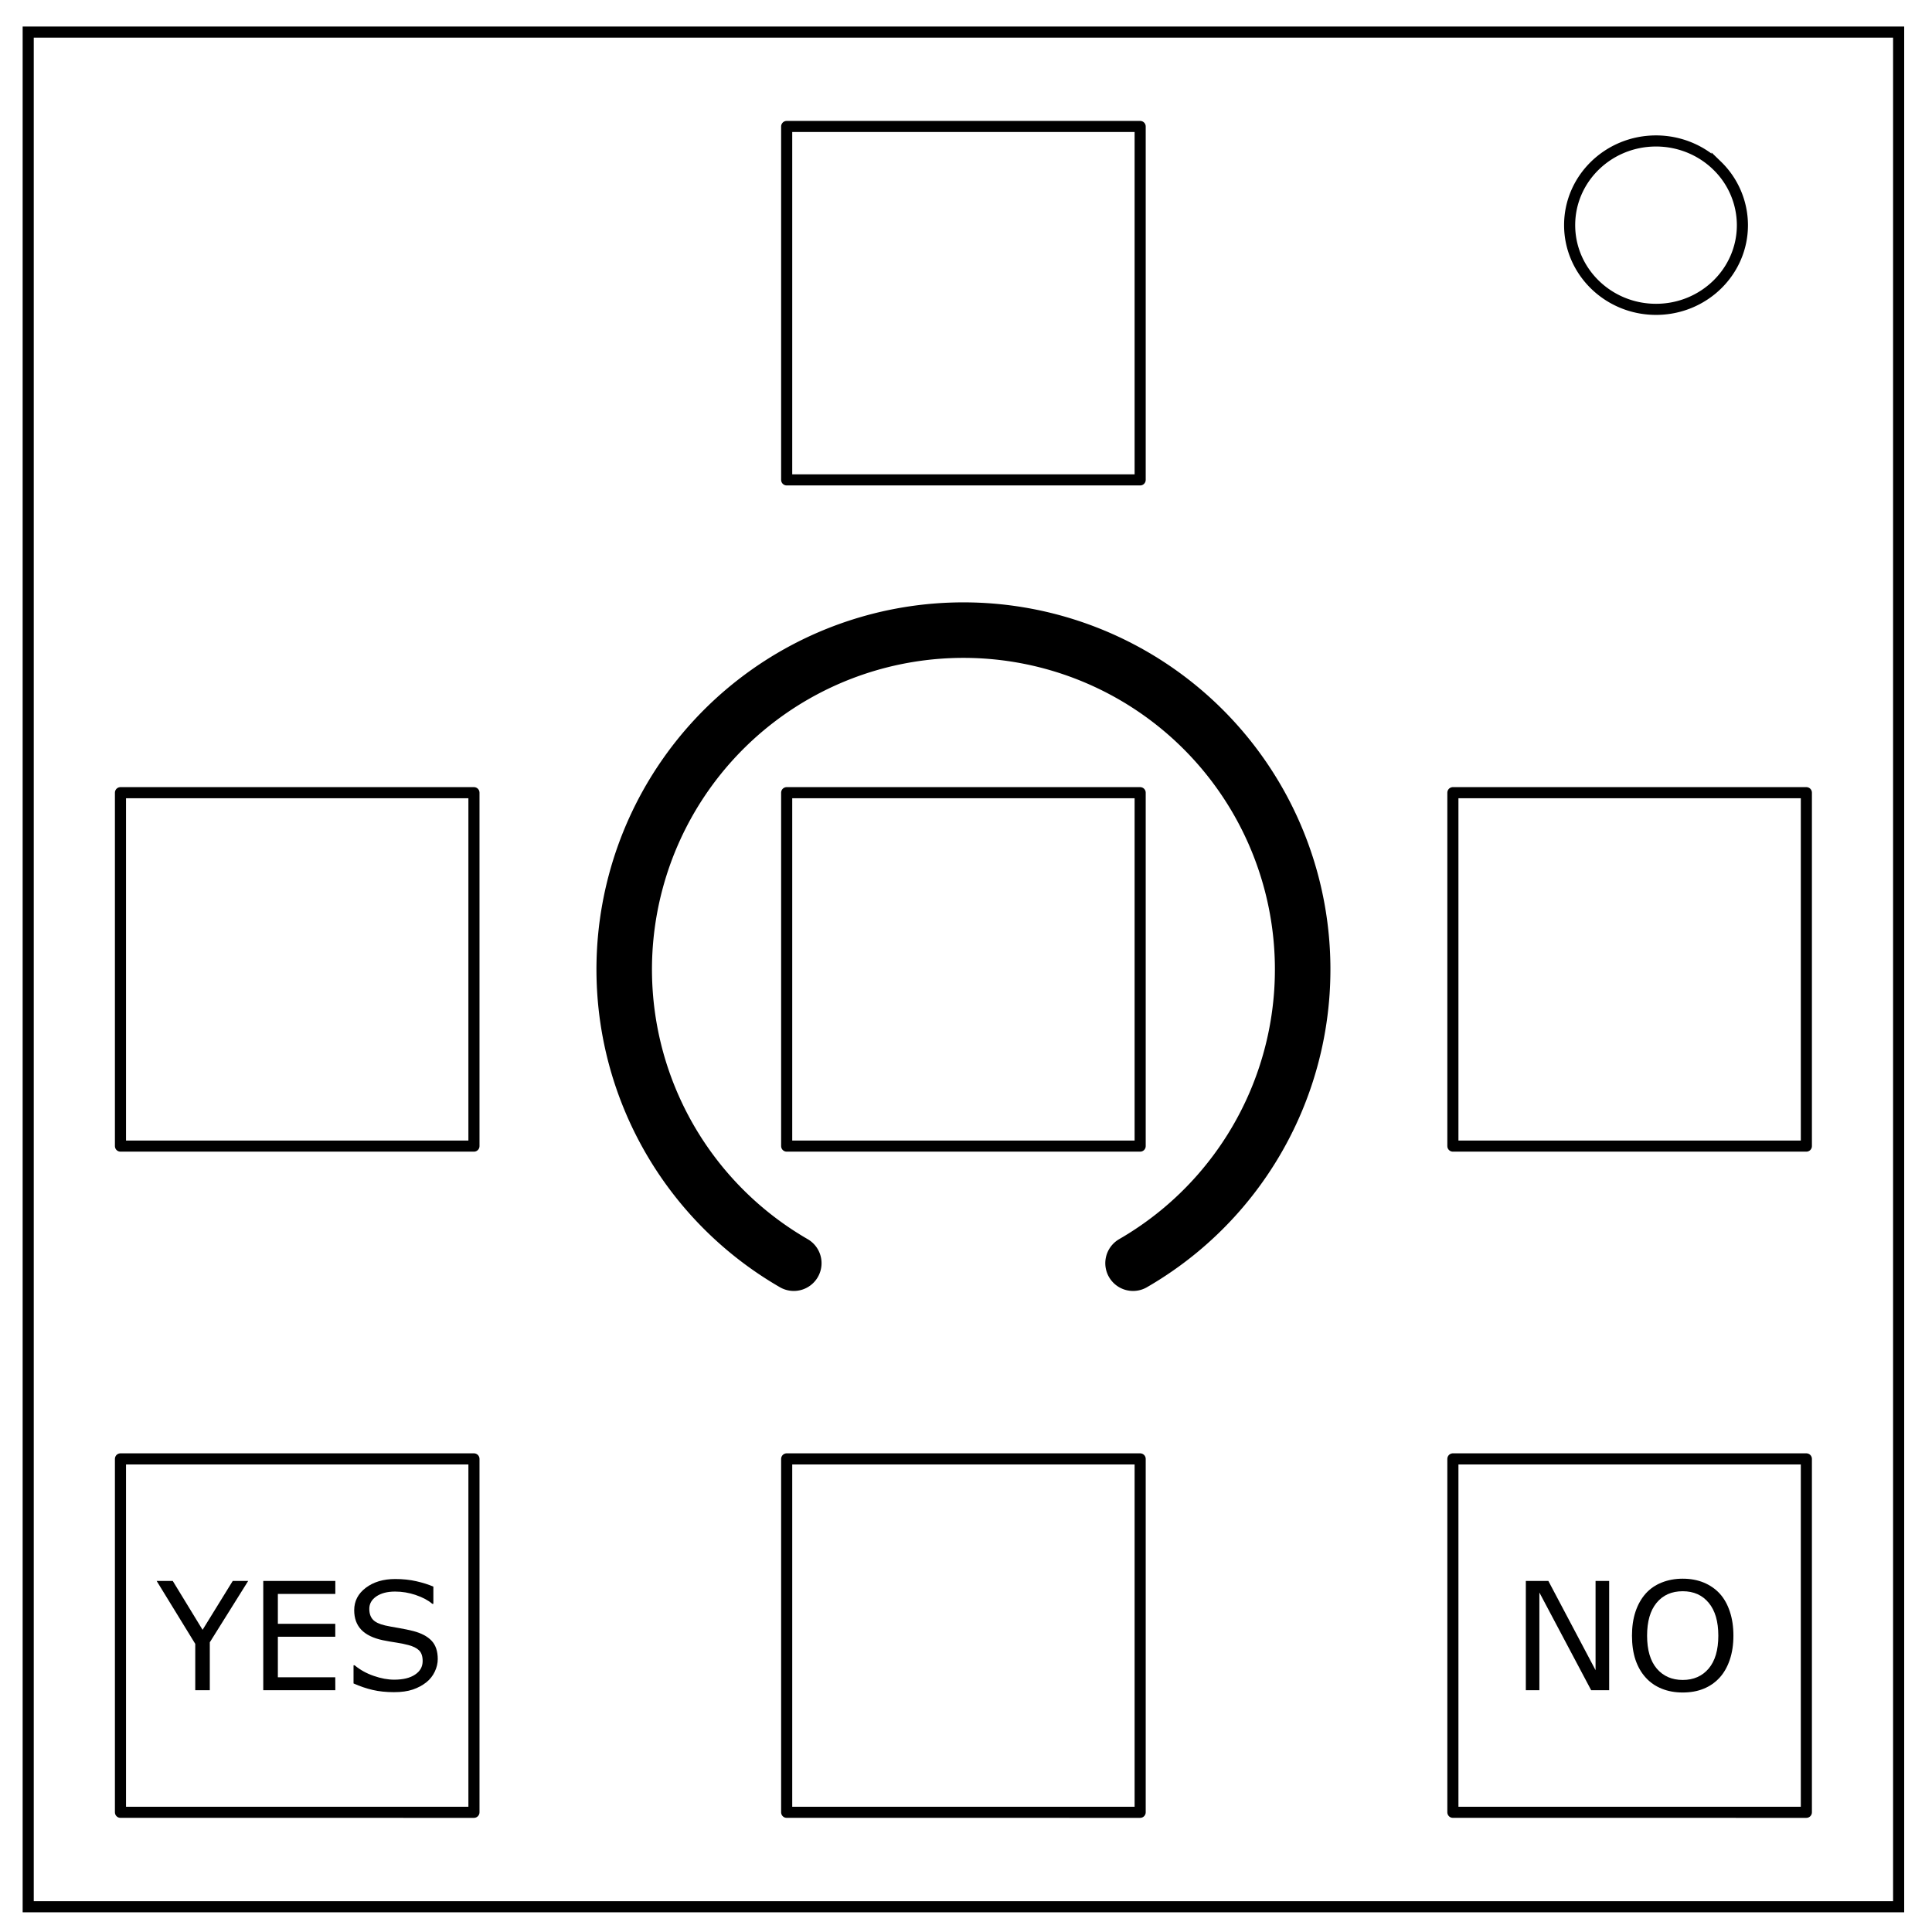 <svg xmlns="http://www.w3.org/2000/svg" fill="none" viewBox="0 0 348 348"><path stroke="#000" stroke-width="2" d="M5.08 5.78h336.91v337.67H5.08z"/><path stroke="#000" stroke-width="2" d="M282.73 40.55c0-8.37 6.97-15.16 15.56-15.16 4.13 0 8.09 1.6 11 4.44a14.97 14.97 0 0 1 4.56 10.72c0 8.38-6.96 15.17-15.56 15.17-8.59 0-15.56-6.8-15.56-15.17z"/><path stroke="#000" stroke-linecap="round" stroke-linejoin="round" stroke-width="10" d="M142.98 227.53a61.1 61.1 0 0 1-28.46-68.73 61.1 61.1 0 0 1 59.02-45.3 61.1 61.1 0 0 1 59.02 45.3 61.1 61.1 0 0 1-28.47 68.73"/><path stroke="#000" stroke-linecap="round" stroke-linejoin="round" stroke-width="2" d="M141.7 262.78h63.67v63.66H141.7zm120-120h63.67v63.66H261.7zm-120-120h63.67v63.66H141.7zm-120 120h63.67v63.66H21.7Zm240 120h63.67v63.66H261.7zm-240 0h63.67v63.66H21.7Z"/><path fill="#000" d="m44.7 284.77-6.91 11.05v8.63h-2.62v-8.35l-6.95-11.33h2.9l5.37 8.8 5.43-8.8zm15.7 19.68H47.42v-19.68H60.4v2.33H50.05v5.39h10.34v2.33H50.05v7.3h10.34zm18.45-5.62q0 1.15-.54 2.28-.53 1.12-1.5 1.9-1.05.84-2.46 1.32-1.4.47-3.39.47-2.12 0-3.83-.4-1.69-.39-3.45-1.17v-3.27h.19q1.5 1.24 3.45 1.91 1.95.68 3.67.68 2.43 0 3.78-.92 1.36-.9 1.36-2.43 0-1.3-.65-1.93-.63-.62-1.94-.96-1-.27-2.15-.44-1.15-.17-2.45-.43-2.61-.56-3.88-1.9-1.26-1.34-1.26-3.5 0-2.46 2.09-4.04t5.3-1.58q2.07 0 3.8.4 1.73.39 3.07.97v3.1h-.19q-1.12-.96-2.96-1.58-1.82-.63-3.74-.63-2.1 0-3.38.87-1.27.87-1.27 2.24 0 1.23.64 1.93.63.7 2.23 1.07.85.19 2.4.45 1.56.27 2.65.55 2.2.58 3.3 1.75 1.11 1.18 1.11 3.3z" aria-label="YES"/><path fill="#000" d="M289.85 304.45h-3.24l-9.33-17.6v17.6h-2.44v-19.68h4.06l8.5 16.07v-16.07h2.45zm19.9-17.42q1.2 1.32 1.83 3.24.65 1.92.65 4.35 0 2.43-.66 4.36-.65 1.91-1.82 3.2-1.22 1.33-2.88 2-1.65.68-3.78.68-2.08 0-3.78-.69-1.7-.69-2.88-2-1.19-1.3-1.84-3.2-.63-1.9-.63-4.35 0-2.4.63-4.31.64-1.92 1.85-3.28 1.17-1.3 2.88-1.98 1.73-.69 3.77-.69 2.11 0 3.8.7 1.68.7 2.86 1.97zm-.24 7.59q0-3.83-1.72-5.9-1.72-2.1-4.69-2.1-3 0-4.72 2.1-1.7 2.07-1.7 5.9 0 3.87 1.74 5.93 1.75 2.05 4.68 2.05 2.93 0 4.67-2.05 1.74-2.06 1.74-5.93z" aria-label="NO"/><path stroke="#000" stroke-linecap="round" stroke-linejoin="round" stroke-width="2" d="M141.7 142.78h63.67v63.66H141.7z"/></svg>